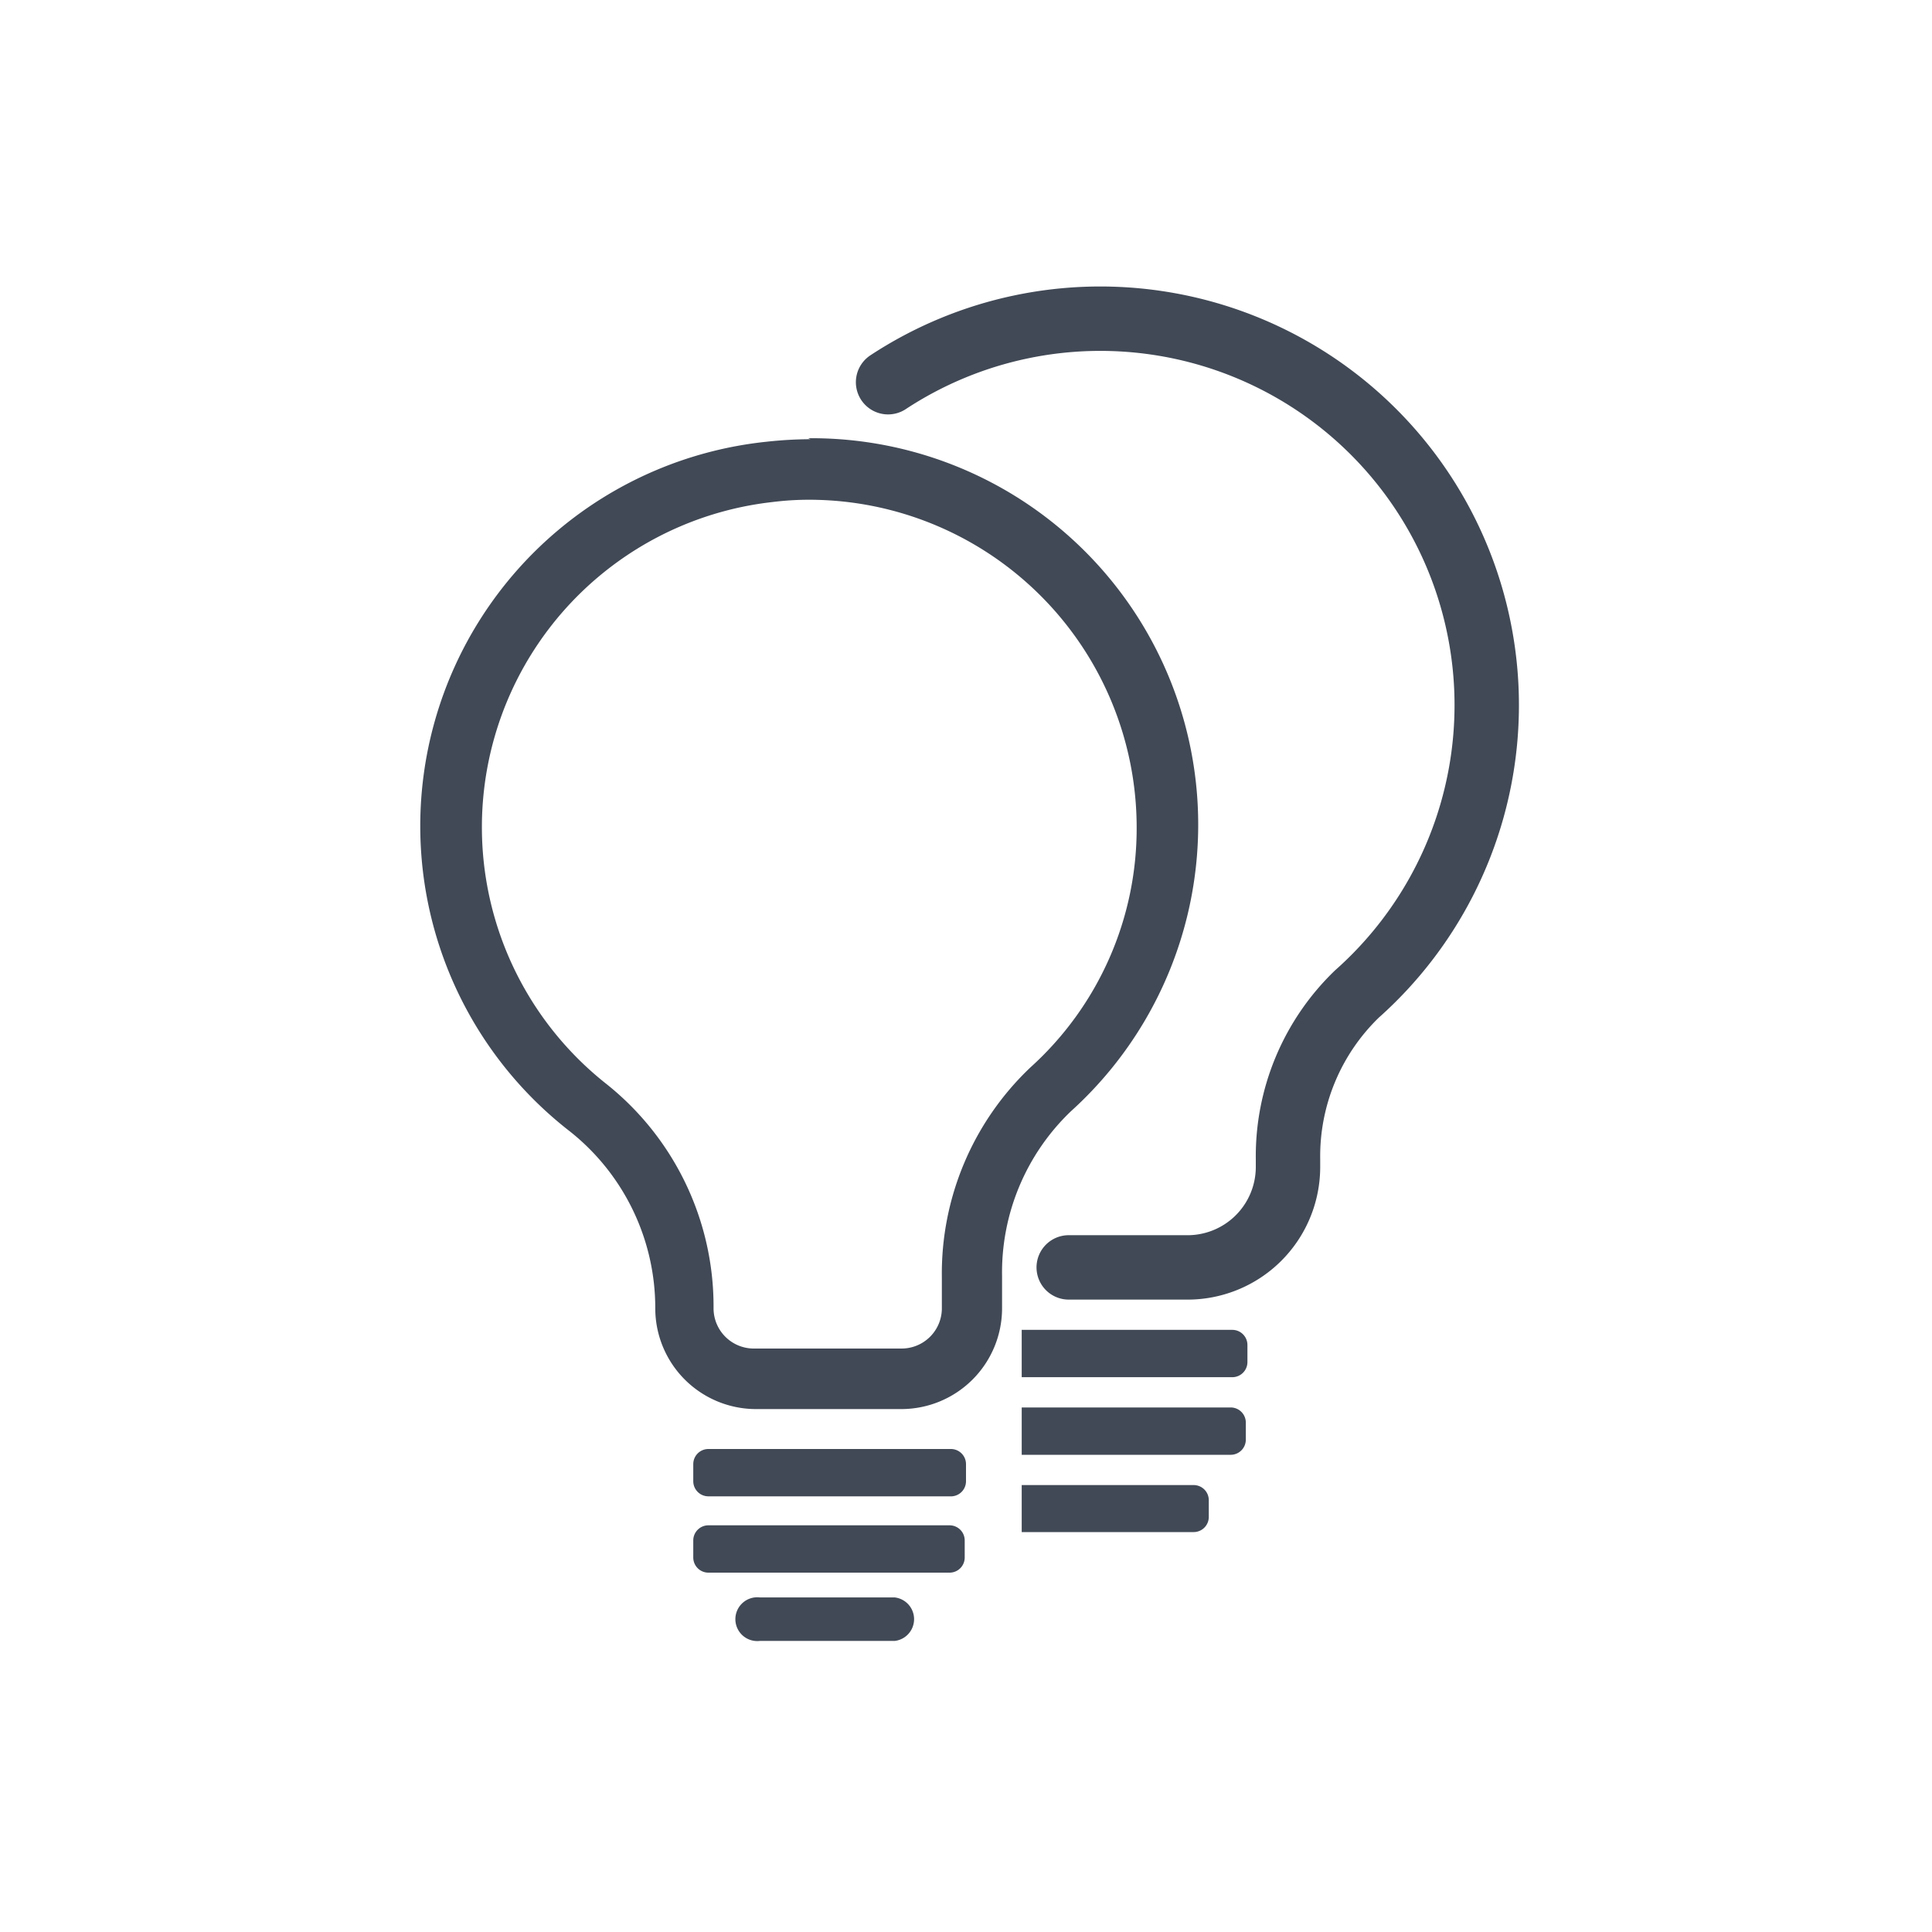 <svg xmlns="http://www.w3.org/2000/svg" viewBox="0 0 60 60"><defs><style>.cls-1{fill:#414956;}.cls-2,.cls-3{fill:none;}.cls-2{stroke:#414956;stroke-linecap:round;stroke-miterlimit:10;stroke-width:2px;}</style></defs><title>lamps.off</title><g id="Layer_2" data-name="Layer 2"><g id="Layer_2-2" data-name="Layer 2"><path class="cls-1" d="M29.49,45H22a.47.47,0,0,0-.47.47V46a.47.47,0,0,0,.47.47h7.5A.47.47,0,0,0,30,46v-.53a.47.47,0,0,0-.47-.47Z"/><path class="cls-1" d="M29.44,47.37H22a.47.47,0,0,0-.47.47v.53a.47.47,0,0,0,.47.47h7.49a.47.47,0,0,0,.47-.47v-.53a.47.47,0,0,0-.47-.47Z"/><path class="cls-2" d="M33.19,39.36h3.63A3.12,3.12,0,0,0,40,36.24V36a7,7,0,0,1,2.14-5.13,12,12,0,0,0-14.56-19"/><path class="cls-1" d="M38.27,41.3H31.73v1.47h6.54a.47.47,0,0,0,.47-.47v-.53a.47.47,0,0,0-.47-.47Z"/><path class="cls-1" d="M38.23,43.71h-6.5v1.47h6.5a.47.47,0,0,0,.46-.47v-.53a.47.47,0,0,0-.46-.47Z"/><path class="cls-1" d="M37.07,46.12H31.73v1.46h5.34a.47.47,0,0,0,.47-.47v-.52a.47.47,0,0,0-.47-.47Z"/><path class="cls-1" d="M25.14,15.52A10.18,10.18,0,0,1,35.3,25.69,10,10,0,0,1,32,33.15a8.82,8.82,0,0,0-2.75,6.51v1A1.25,1.25,0,0,1,28,41.88h-4.6a1.25,1.25,0,0,1-1.24-1.25,8.83,8.83,0,0,0-3.37-7A10.16,10.16,0,0,1,24,15.59a9.18,9.18,0,0,1,1.17-.07m0-1.88a12.92,12.92,0,0,0-1.38.08,12,12,0,0,0-6.1,21.41,7,7,0,0,1,2.66,5.5,3.13,3.13,0,0,0,3.12,3.13H28a3.13,3.13,0,0,0,3.12-3.13v-1a6.92,6.92,0,0,1,2.14-5.12,12,12,0,0,0-8.16-20.9Z"/><path class="cls-1" d="M27.79,49.61H23.6a.68.68,0,1,0,0,1.35h4.19a.68.68,0,0,0,0-1.35Z"/><rect class="cls-3" width="60" height="60"/></g></g></svg>